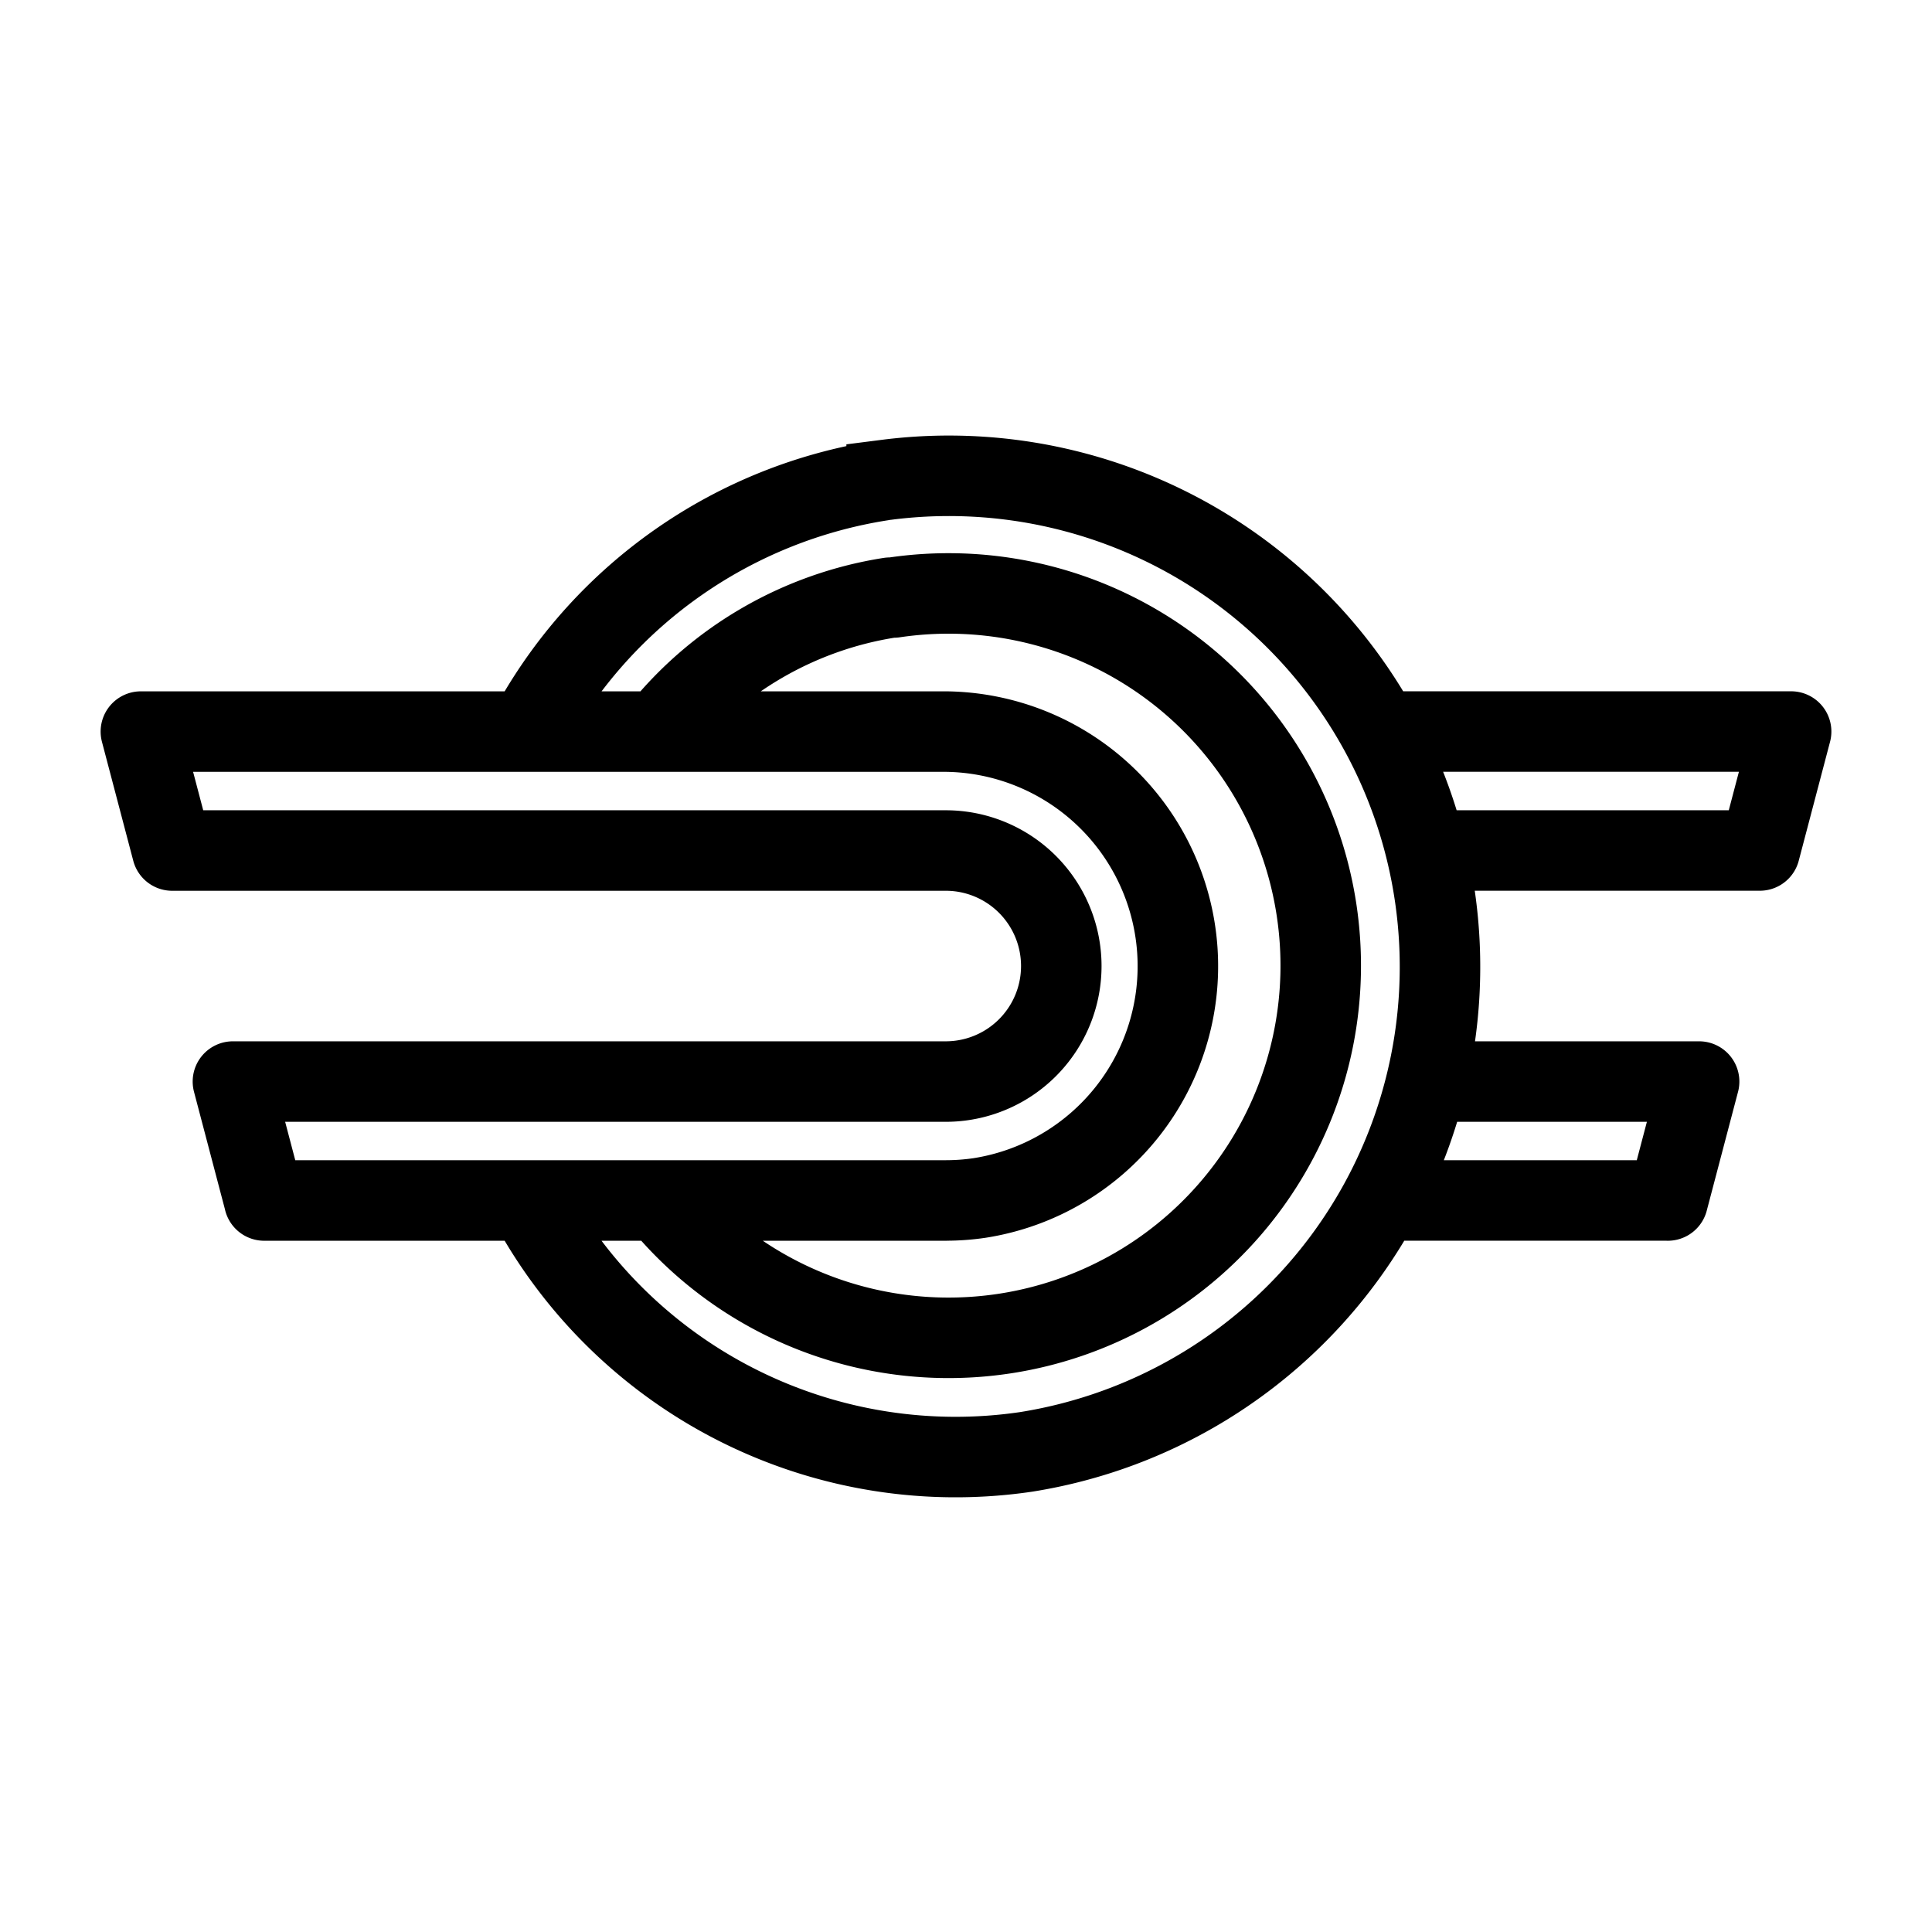 <svg xmlns="http://www.w3.org/2000/svg" viewBox="0 0 48 48"><defs><style>.a{stroke-width:2px;stroke-width:2px;fill:none;stroke:#000;stroke-linecap:round;}</style></defs><path class="a" d="M5.787,26.871l.778,2.955M3.5,18.176l.778,2.955m37.936,5.74-.778,2.955M44.5,18.175,43.722,21.13m-8.271,5.741H42.213M44.5,18.175H34.325M43.722,21.13H35.448m-1.13,8.695h7.118M23.498,26.871H5.789M4.278,21.131H23.498M3.502,18.176H23.497m0,11.65H6.564m16.934-8.695a2.87,2.87,0,0,1-.001,5.74m0-8.695A5.829,5.829,0,0,1,24.34,29.763a5.701,5.701,0,0,1-.842.062M22.21,14.844a9.247,9.247,0,1,1-5.817,14.982m-.01-11.656A9.137,9.137,0,0,1,22.11,14.849m-.082-2.929A12.201,12.201,0,0,1,25.492,36.072,12.03,12.03,0,0,1,13.24,30.041m.003-12.086a12.071,12.071,0,0,1,8.656-6.016"/></svg>